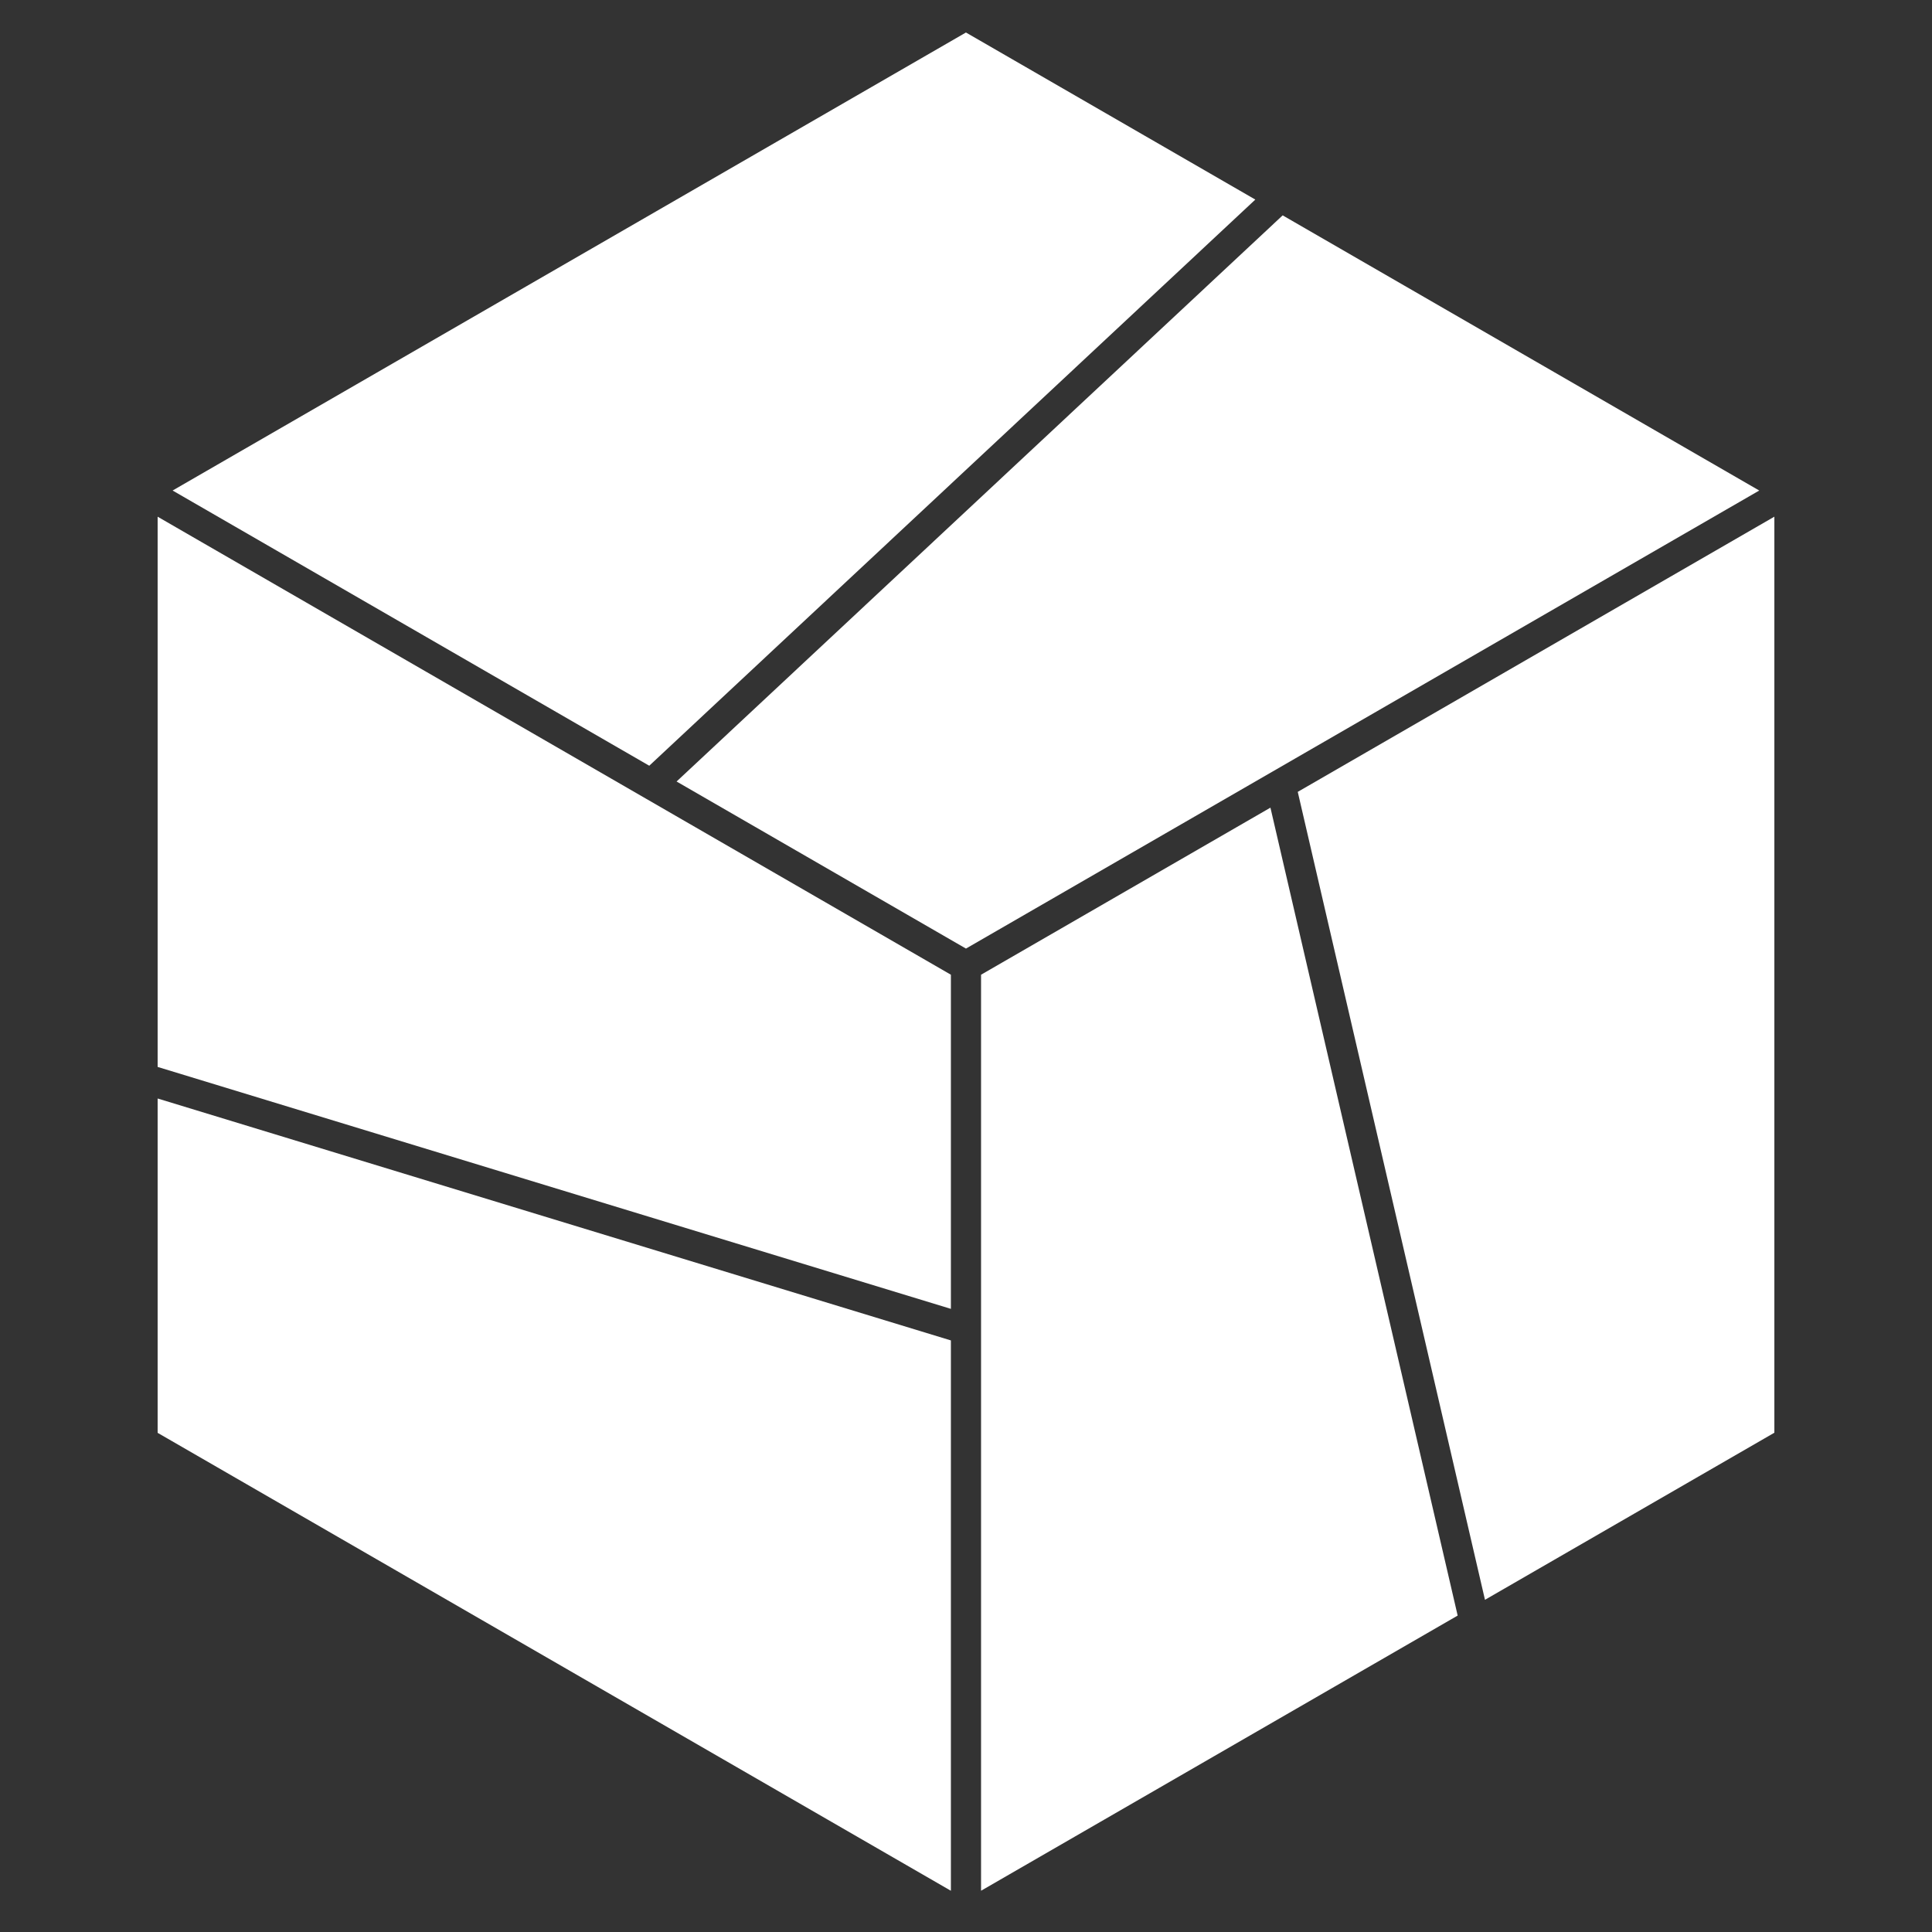 <?xml version="1.0" encoding="UTF-8" standalone="no"?>
<!-- Created with Inkscape (http://www.inkscape.org/) -->

<svg
   xmlns:dc="http://purl.org/dc/elements/1.1/"
   xmlns:cc="http://creativecommons.org/ns#"
   xmlns:rdf="http://www.w3.org/1999/02/22-rdf-syntax-ns#"
   xmlns:svg="http://www.w3.org/2000/svg"
   xmlns="http://www.w3.org/2000/svg"
   xmlns:sodipodi="http://sodipodi.sourceforge.net/DTD/sodipodi-0.dtd"
   xmlns:inkscape="http://www.inkscape.org/namespaces/inkscape"
   width="512"
   height="512"
   viewBox="0 0 135.467 135.467"
   version="1.1"
   id="svg946"
   inkscape:version="0.92.3 (2405546, 2018-03-11)"
   sodipodi:docname="andemx-filled-blanc.svg">
  <rect x="0" y="0" width="135.467" height="135.467" fill="#333333" stroke="none"/>
  <defs
     id="defs940" />
  <sodipodi:namedview
     id="base"
     pagecolor="#000000"
     bordercolor="#666666"
     borderopacity="1.0"
     inkscape:pageopacity="0"
     inkscape:pageshadow="2"
     inkscape:zoom="1.4142136"
     inkscape:cx="107.95019"
     inkscape:cy="293.6784"
     inkscape:document-units="px"
     inkscape:current-layer="layer1"
     showgrid="false"
     units="px"
     inkscape:window-width="1920"
     inkscape:window-height="1017"
     inkscape:window-x="1912"
     inkscape:window-y="-8"
     inkscape:window-maximized="1"
     inkscape:snap-bbox="true"
     inkscape:object-paths="true"
     inkscape:snap-smooth-nodes="true"
     inkscape:snap-intersection-paths="true"
     inkscape:snap-midpoints="true"
     inkscape:snap-bbox-midpoints="true"
     inkscape:snap-bbox-edge-midpoints="true"
     inkscape:bbox-nodes="true"
     inkscape:bbox-paths="true"
     inkscape:snap-object-midpoints="true"
     inkscape:snap-center="true"
     inkscape:snap-grids="false"
     inkscape:pagecheckerboard="false" />
  <g
     inkscape:groupmode="layer"
     id="layer1"
     inkscape:label="Calque 3"
     style="display:inline">
    <path
       style="fill:#ffffff;fill-opacity:1;fill-rule:evenodd;stroke:none;stroke-width:0.265;stroke-linecap:butt;stroke-linejoin:miter;stroke-miterlimit:4;stroke-dasharray:none;stroke-opacity:1"
       d="m 11.053,36.23 55.621,32.115 v 23.429 l -55.621,-16.964 z"
       id="path1007"
       inkscape:connector-curvature="0" />
    <path
       style="fill:#ffffff;fill-opacity:1;fill-rule:evenodd;stroke:none;stroke-width:0.265;stroke-linecap:butt;stroke-linejoin:miter;stroke-miterlimit:4;stroke-dasharray:none;stroke-opacity:1"
       d="m 11.053,77.024 55.621,16.963 v 38.589 l -55.621,-32.109 z"
       id="path1009"
       inkscape:connector-curvature="0" />
    <path
       style="fill:#ffffff;fill-opacity:1;fill-rule:evenodd;stroke:none;stroke-width:0.265;stroke-linecap:butt;stroke-linejoin:miter;stroke-miterlimit:4;stroke-dasharray:none;stroke-opacity:1"
       d="M 68.789,132.574 V 68.345 L 89.08,56.63 102.208,113.28 Z"
       id="path1011"
       inkscape:connector-curvature="0" />
    <path
       style="fill:#ffffff;fill-opacity:1;fill-rule:evenodd;stroke:none;stroke-width:0.265;stroke-linecap:butt;stroke-linejoin:miter;stroke-miterlimit:4;stroke-dasharray:none;stroke-opacity:1"
       d="m 104.123,112.174 20.291,-11.715 V 36.228 L 90.995,55.524 Z"
       id="path1015"
       inkscape:connector-curvature="0" />
    <path
       style="fill:#ffffff;fill-opacity:1;fill-rule:evenodd;stroke:none;stroke-width:0.265;stroke-linecap:butt;stroke-linejoin:miter;stroke-miterlimit:4;stroke-dasharray:none;stroke-opacity:1"
       d="M 89.937,15.101 47.44,54.797 67.731,66.512 123.354,34.395 Z"
       id="path1017"
       inkscape:connector-curvature="0" />
    <path
       style="fill:#ffffff;fill-opacity:1;fill-rule:evenodd;stroke:none;stroke-width:0.265;stroke-linecap:butt;stroke-linejoin:miter;stroke-miterlimit:4;stroke-dasharray:none;stroke-opacity:1"
       d="M 67.73,2.279 12.103,34.394 45.525,53.691 88.02,13.994 Z"
       id="path1019"
       inkscape:connector-curvature="0" />
  </g>
</svg>
